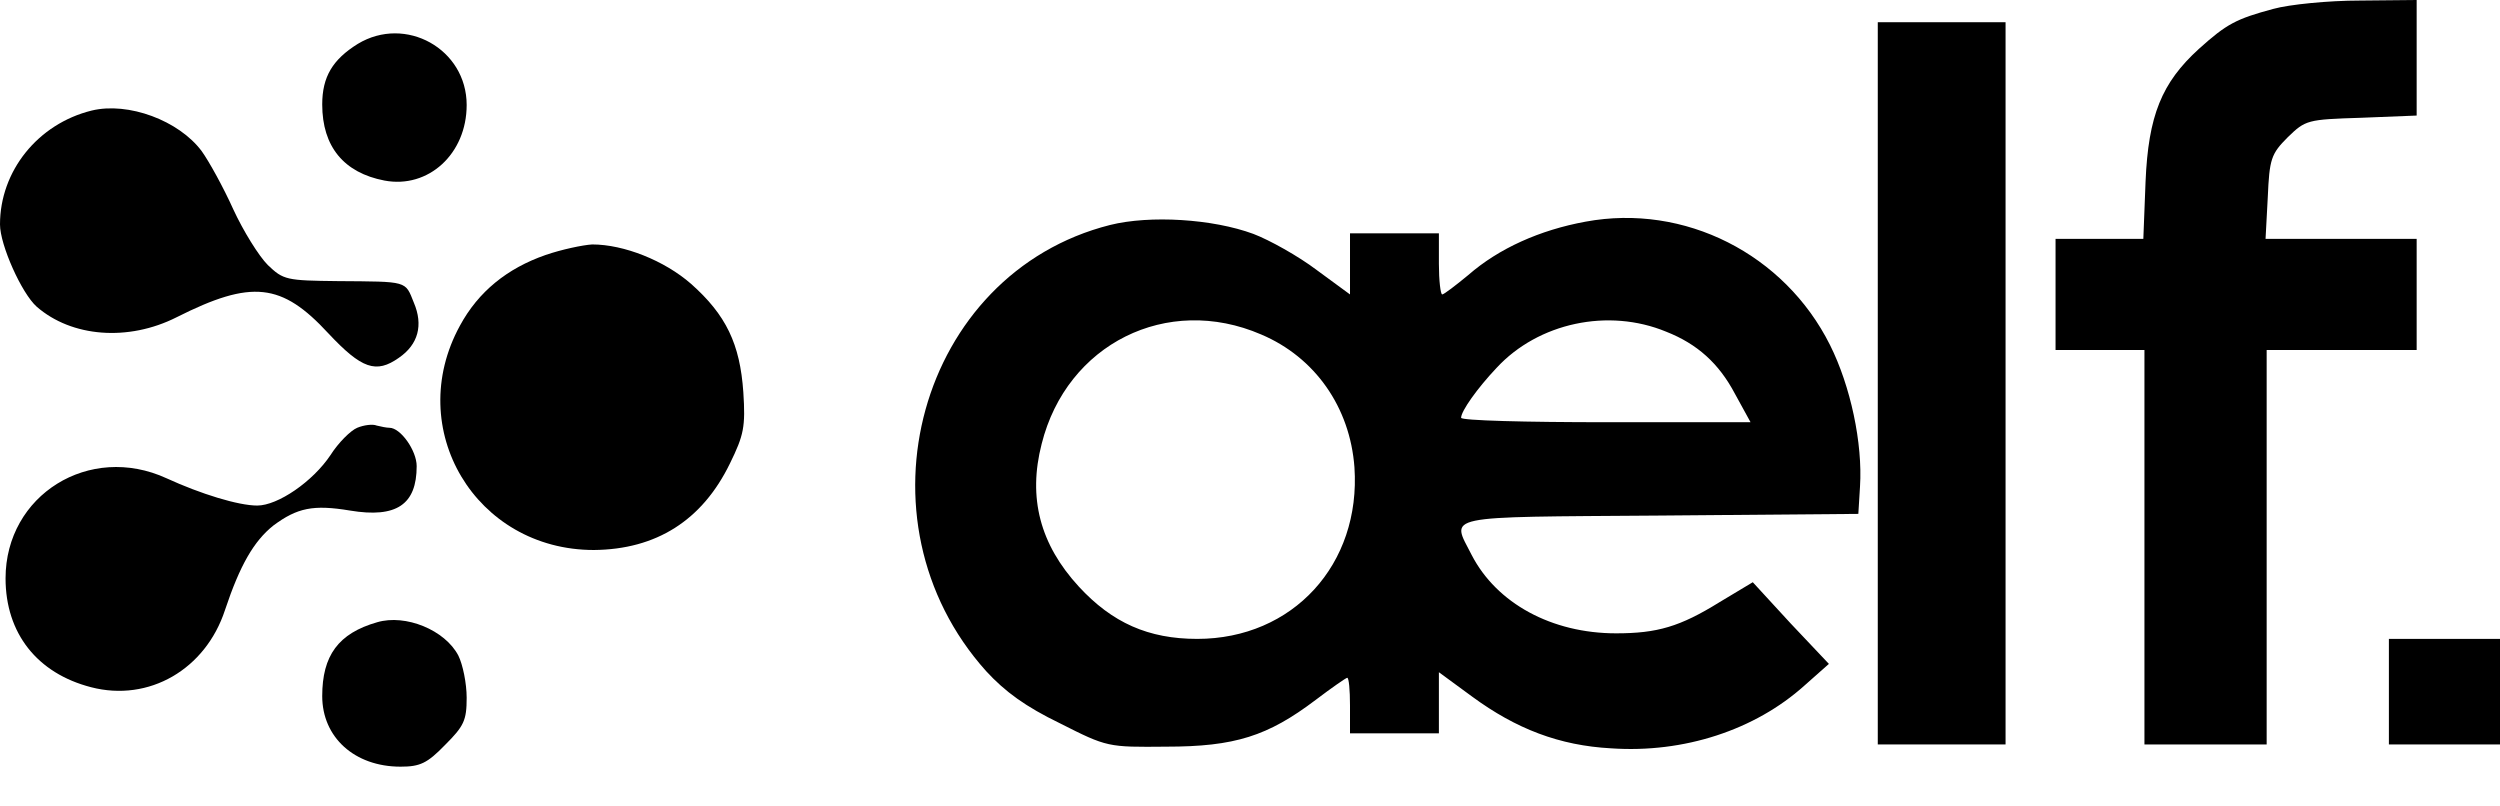 <?xml version="1.0" standalone="no"?>
<!DOCTYPE svg PUBLIC "-//W3C//DTD SVG 20010904//EN"
 "http://www.w3.org/TR/2001/REC-SVG-20010904/DTD/svg10.dtd">
<svg version="1.0" xmlns="http://www.w3.org/2000/svg"
 width="450pt" height="145pt" viewBox="0 0 450 145"
 preserveAspectRatio="xMidYMid meet">

<g transform="translate(0,145) scale(0.1,-0.1)"
fill="#000000" stroke="none">
<path d="M4092 1434 c-67 -18 -84 -27 -134 -72 -67 -61 -91 -120 -96 -239 l-4
-103 -79 0 -79 0 0 -100 0 -100 80 0 80 0 0 -355 0 -355 110 0 110 0 0 355 0
355 135 0 135 0 0 100 0 100 -136 0 -136 0 4 75 c3 69 6 78 36 108 32 31 35
32 132 35 l100 4 0 104 0 104 -102 -1 c-57 0 -127 -7 -156 -15z"/>
<path d="M3380 760 l0 -650 115 0 115 0 0 650 0 650 -115 0 -115 0 0 -650z"/>
<path d="M644 1371 c-45 -28 -64 -59 -64 -109 0 -76 39 -123 112 -137 79 -15
148 48 148 136 0 101 -110 162 -196 110z"/>
<path d="M165 1251 c-97 -24 -165 -109 -165 -205 0 -37 39 -124 66 -148 63
-55 165 -63 252 -19 135 68 189 62 273 -29 60 -64 86 -73 127 -44 35 24 44 59
27 99 -16 40 -10 38 -137 39 -92 1 -98 2 -126 29 -16 16 -44 61 -62 100 -18
40 -44 87 -57 105 -41 55 -132 89 -198 73z"/>
<path d="M1998 1045 c-344 -87 -467 -531 -223 -803 34 -37 71 -64 133 -94 85
-43 86 -43 191 -42 124 0 183 19 269 84 29 22 55 40 57 40 3 0 5 -22 5 -50 l0
-50 80 0 80 0 0 55 0 55 60 -44 c79 -58 157 -88 250 -93 131 -9 259 33 348
113 l44 39 -69 73 -68 74 -60 -36 c-71 -44 -112 -56 -186 -56 -116 0 -215 54
-260 141 -37 73 -59 68 339 71 l357 3 3 49 c5 78 -17 181 -54 255 -82 164
-262 255 -440 222 -82 -15 -156 -48 -211 -96 -23 -19 -44 -35 -47 -35 -3 0 -6
25 -6 55 l0 55 -80 0 -80 0 0 -55 0 -55 -60 44 c-33 25 -85 54 -114 65 -73 27
-186 34 -258 16z m272 -197 c97 -41 160 -131 168 -239 12 -175 -111 -309 -283
-309 -88 0 -153 29 -213 94 -70 76 -92 160 -67 257 45 180 226 270 395 197z
m729 5 c56 -22 95 -57 124 -112 l28 -51 -260 0 c-144 0 -261 3 -261 8 0 12 29
53 64 90 75 81 201 108 305 65z"/>
<path d="M982 991 c-69 -24 -121 -66 -154 -127 -102 -186 28 -404 241 -404
112 1 195 53 245 156 25 51 28 66 24 128 -6 87 -31 139 -94 195 -48 42 -121
71 -178 71 -17 -1 -55 -9 -84 -19z"/>
<path d="M643 680 c-12 -5 -34 -27 -48 -49 -32 -48 -95 -91 -132 -91 -34 0
-102 21 -163 49 -139 64 -290 -30 -290 -180 0 -99 57 -171 154 -196 104 -27
206 32 241 139 27 81 52 124 87 152 43 32 72 38 138 27 84 -14 120 11 120 80
0 28 -29 69 -49 69 -5 0 -15 2 -23 4 -7 3 -23 1 -35 -4z"/>
<path d="M679 330 c-70 -20 -99 -60 -99 -133 0 -74 58 -127 141 -127 35 0 48
6 80 39 34 34 39 44 39 85 0 26 -7 60 -15 76 -24 46 -95 75 -146 60z"/>
<path d="M4300 205 l0 -95 100 0 100 0 0 95 0 95 -100 0 -100 0 0 -95z"/>
</g>
</svg>
